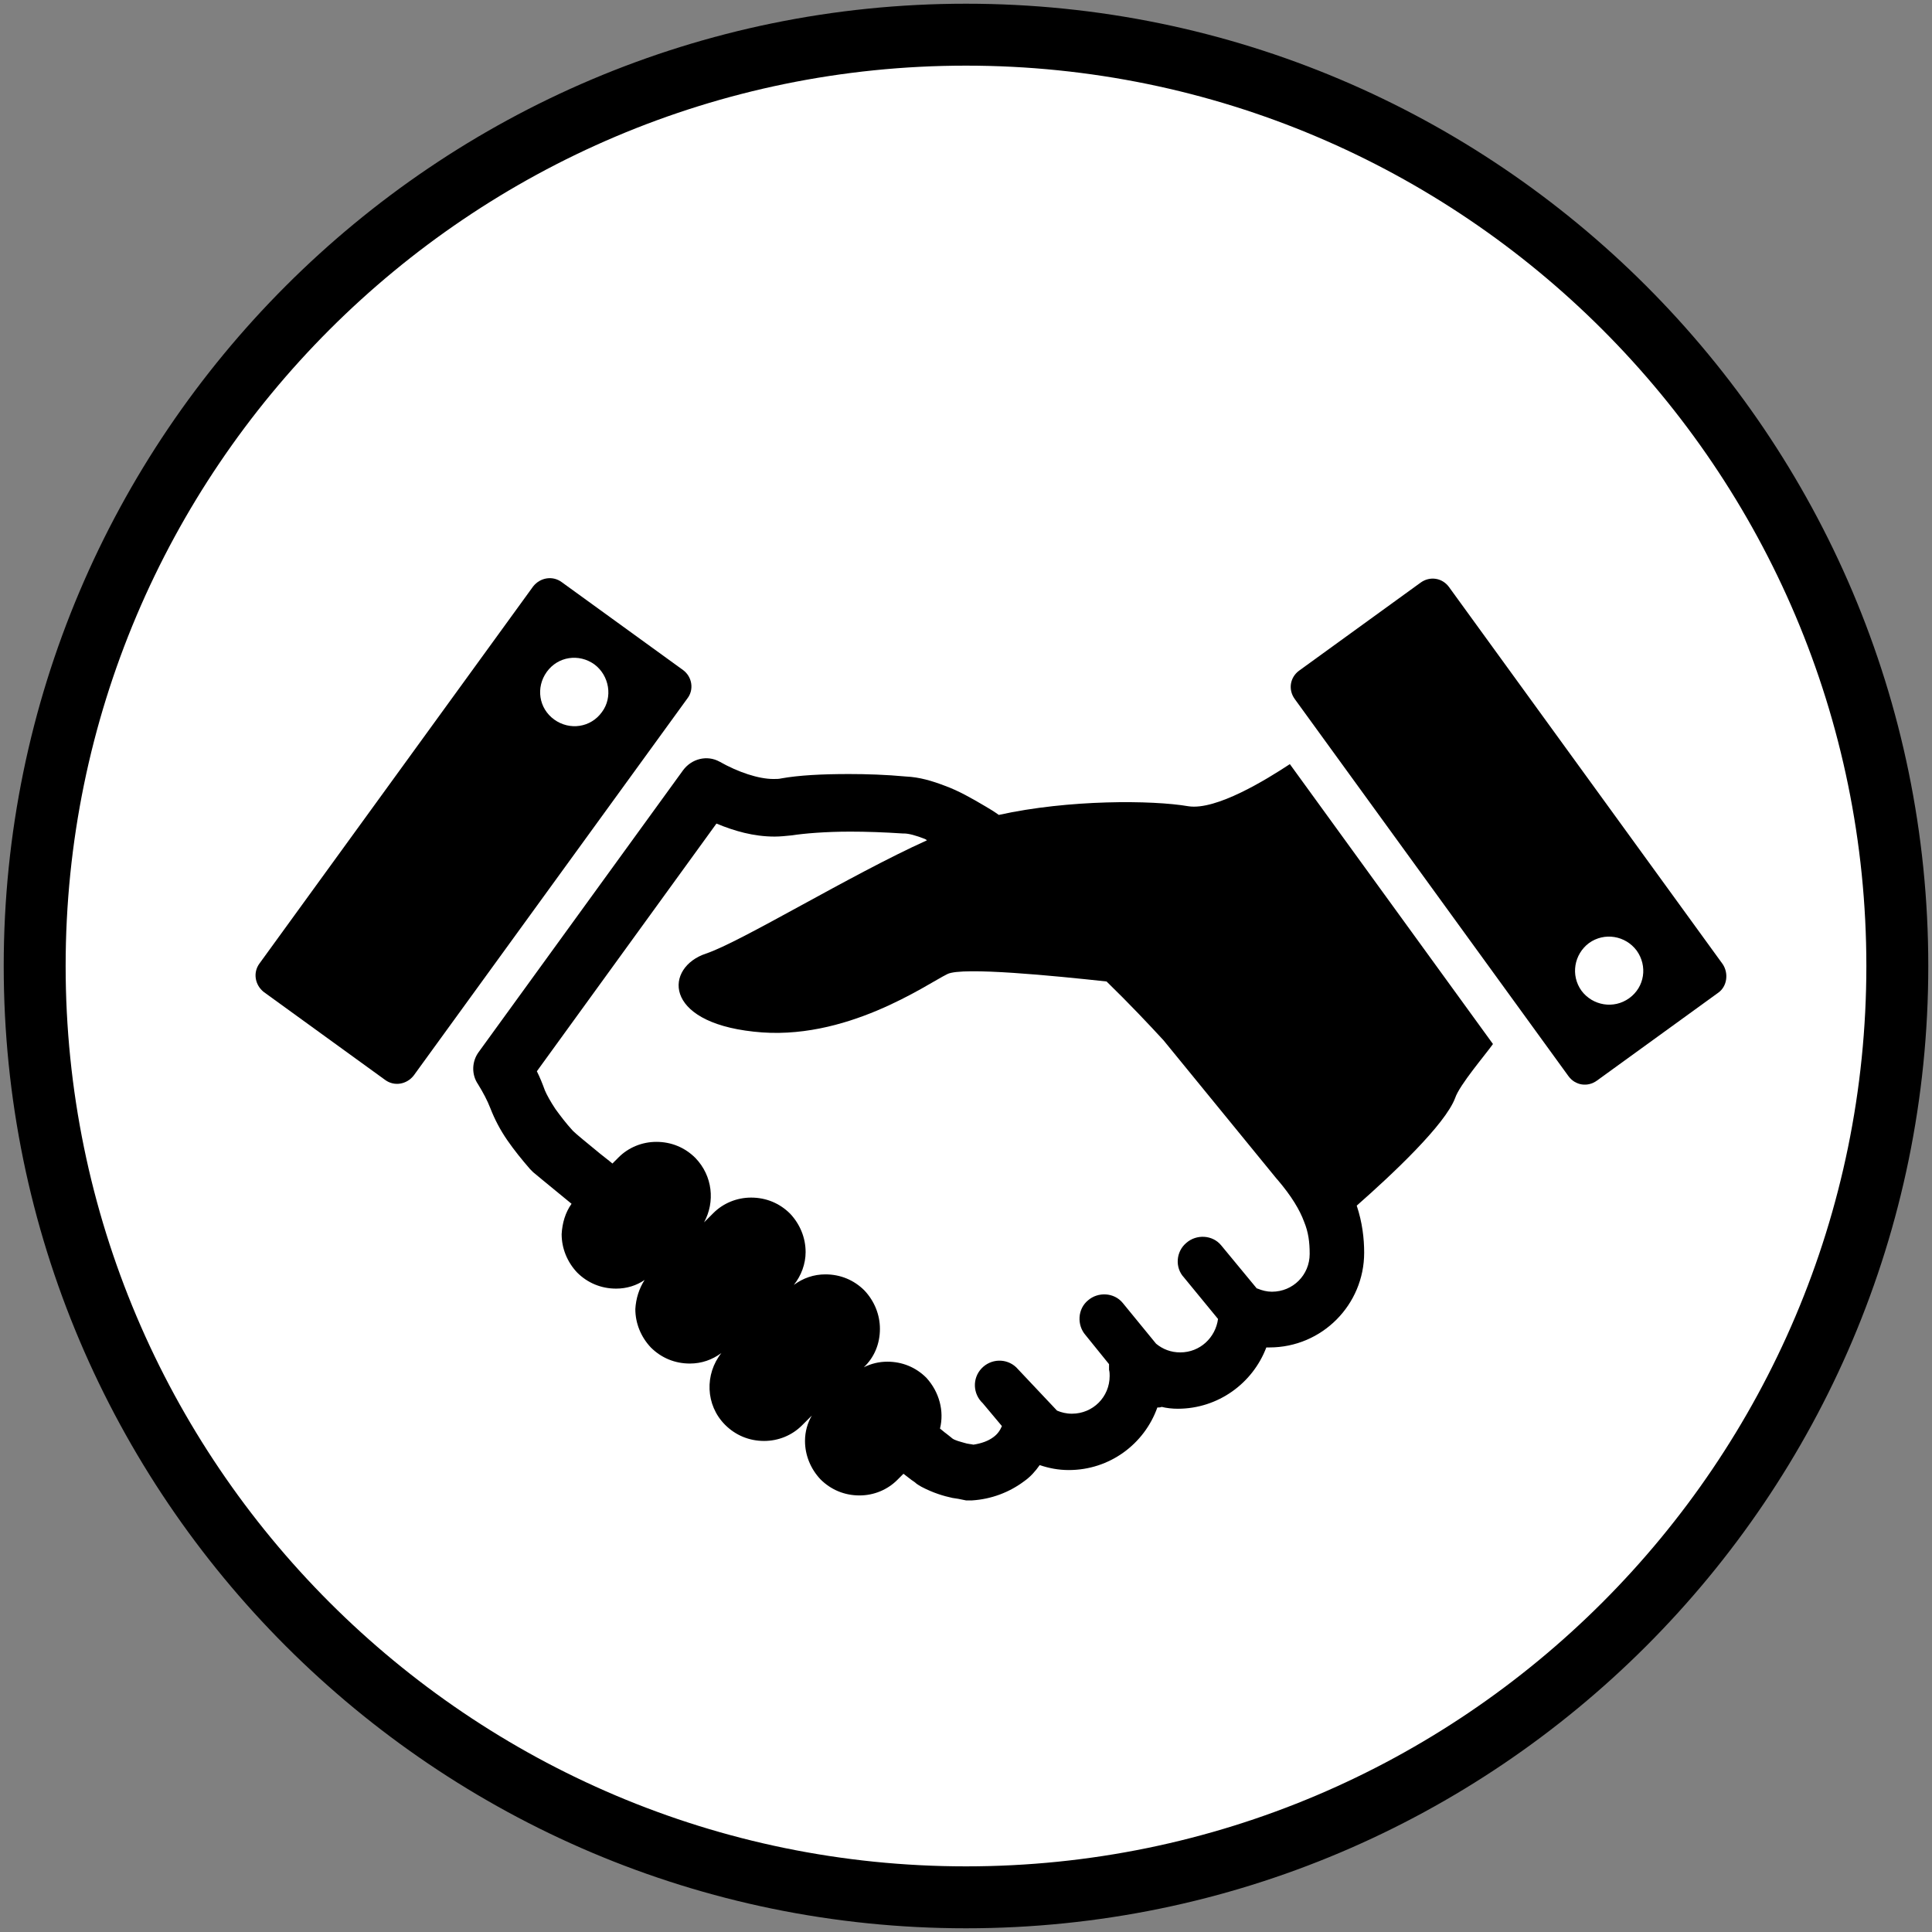 <?xml version="1.0" encoding="utf-8"?>
<!-- Generator: Adobe Illustrator 24.2.1, SVG Export Plug-In . SVG Version: 6.00 Build 0)  -->
<svg version="1.1" id="レイヤー_1" xmlns="http://www.w3.org/2000/svg" xmlns:xlink="http://www.w3.org/1999/xlink" x="0px"
	 y="0px" viewBox="0 0 312 312" style="enable-background:new 0 0 312 312;" xml:space="preserve" width="312" height="312">
<rect x="0" y="0" width="312" height="312" fill="#808080" stroke="none"/>
<style type="text/css">
	.st0{fill:#FFFFFF;}
</style>
<g>
	<g>
		<ellipse transform="matrix(0.707 -0.707 0.707 0.707 -64.617 156)" class="st0" cx="156" cy="156" rx="150.4" ry="150.4"/>
		<path d="M156,311.4C70.3,311.4,0.6,241.7,0.6,156C0.6,70.3,70.3,0.6,156,0.6S311.4,70.3,311.4,156
			C311.4,241.7,241.7,311.4,156,311.4z M156,10.6C75.8,10.6,10.6,75.8,10.6,156S75.8,301.4,156,301.4S301.4,236.2,301.4,156
			S236.2,10.6,156,10.6z"/>
	</g>
	<g>
		<path d="M191.9,130.2c-5.8-1-19.3-1.1-30.6,1.4c-0.7-0.5-1.5-1-2.2-1.4c-2.2-1.3-4.3-2.5-6.5-3.3c-2.1-0.8-4.1-1.4-6.3-1.5v0
			c-3.2-0.3-6.4-0.4-9.2-0.4c-4.4,0-8.1,0.2-10.9,0.7h0c-0.4,0.1-0.8,0.1-1.3,0.1c-2.4,0-5.7-1.1-8.7-2.8c-2-1.1-4.5-0.5-5.9,1.4
			l-33,45.5c-1.1,1.5-1.2,3.6-0.1,5.2c0.8,1.3,1.5,2.6,2,3.9c0.7,1.8,1.6,3.5,2.7,5.1c1.1,1.6,2.4,3.2,3.7,4.7l0.5,0.5
			c0,0,2.4,2,6.2,5.1c-1,1.4-1.5,3.1-1.6,4.9c0,2.3,0.9,4.5,2.5,6.2c1.7,1.7,3.9,2.6,6.3,2.6c1.7,0,3.3-0.5,4.6-1.4
			c-0.9,1.4-1.4,3-1.5,4.7c0,2.3,0.9,4.5,2.5,6.2c1.7,1.7,3.9,2.6,6.3,2.6c1.9,0,3.6-0.6,5.1-1.7c-2.7,3.4-2.6,8.4,0.6,11.6
			c1.7,1.7,3.9,2.6,6.3,2.6h0c2.3,0,4.5-0.9,6.1-2.5l1.6-1.6c-0.7,1.2-1.1,2.6-1.1,4.1c0,2.3,0.9,4.5,2.5,6.2
			c1.7,1.7,3.9,2.6,6.3,2.6c2.3,0,4.5-0.9,6.1-2.5l1-1c0.5,0.4,0.9,0.7,1.3,1c0.3,0.2,0.6,0.4,0.8,0.6l0.3,0.2l0.5,0.3
			c1.9,1,3.6,1.5,5,1.8c0.7,0.1,1.3,0.2,1.7,0.3l0.5,0.1l0.2,0l0.1,0l0,0l0,0l0.1,0c0.1,0,0,0,0.3,0l0.3,0c3.1-0.2,6-1.3,8.4-3.1
			c1-0.7,1.8-1.6,2.5-2.6c1.5,0.5,3,0.8,4.7,0.8c6.6,0,12.2-4.2,14.3-10.1c0.2,0,0.5,0,0.7-0.1c0.8,0.2,1.7,0.3,2.6,0.3
			c6.5,0,12.1-4.1,14.3-9.9c0,0,0,0,0,0l0.5,0c8.5,0,15.3-6.9,15.3-15.3c0-2.3-0.3-4.9-1.2-7.6c5.8-5.1,14.3-13.1,15.9-17.4
			c0.7-2.1,4.9-7,6.1-8.7l-32.8-45.2C204.5,125.9,196.4,130.9,191.9,130.2z M211.5,202.5c0,3.4-2.7,6.1-6.1,6.1
			c-0.8,0-1.6-0.2-2.3-0.5c-0.1,0-0.1,0-0.2-0.1l-5.7-6.9c-1.4-1.7-4-1.8-5.6-0.4c-1.7,1.4-1.9,4-0.4,5.6l5.5,6.7
			c-0.4,3-2.9,5.4-6.1,5.4c-1.5,0-2.8-0.5-3.9-1.4l-5.4-6.6c-1.4-1.7-4-1.8-5.6-0.4c-1.7,1.4-1.8,4-0.4,5.6l3.8,4.7
			c0,0.3,0,0.6,0,0.9c0.1,0.4,0.1,0.7,0.1,1c0,3.4-2.7,6.1-6.1,6.1c-0.9,0-1.7-0.2-2.4-0.5l-6.6-7c-1.6-1.5-4.1-1.4-5.6,0.2
			c-1.5,1.6-1.4,4.1,0.2,5.6l3.1,3.7c-0.3,0.7-0.7,1.3-1.4,1.8c-0.8,0.6-1.9,1-3.2,1.2c-0.4-0.1-0.9-0.1-1.5-0.3
			c-0.7-0.2-1.5-0.4-1.9-0.7c-0.1-0.1-0.5-0.4-1-0.8c-0.3-0.2-0.6-0.5-1-0.8c0.7-2.8-0.1-5.9-2.2-8.2c-1.7-1.7-3.9-2.6-6.3-2.6
			c-1.3,0-2.6,0.3-3.8,0.9l0,0l0,0c1.7-1.6,2.6-3.8,2.6-6.2c0-2.3-0.9-4.5-2.5-6.2c-1.7-1.7-3.9-2.6-6.3-2.6c-1.9,0-3.6,0.6-5.1,1.7
			c1.2-1.5,1.9-3.4,1.9-5.3c0-2.3-0.9-4.5-2.5-6.2c-1.7-1.7-3.9-2.6-6.3-2.6c-2.3,0-4.5,0.9-6.1,2.5l-1.5,1.5
			c1.8-3.3,1.4-7.5-1.4-10.4c-1.7-1.7-3.9-2.6-6.3-2.6c-2.3,0-4.5,0.9-6.1,2.5l-1,1c-0.7-0.6-1.4-1.1-2-1.6
			c-2.3-1.9-3.8-3.1-4.4-3.7c-1.1-1.2-2-2.4-2.8-3.5c-0.8-1.2-1.4-2.3-1.7-3c-0.4-1.1-0.8-2.1-1.3-3.1l29-40c2.9,1.2,6,2.1,9.4,2.1
			c0.9,0,1.8-0.1,2.8-0.2h0c1.9-0.3,5.4-0.6,9.4-0.6c2.6,0,5.5,0.1,8.5,0.3l0.2,0c0.7,0,1.9,0.3,3.4,0.9l0.3,0.2
			c-12.4,5.6-30,16.4-35.7,18.3c-6.6,2.2-7.1,11,7.7,12.6c14.8,1.7,28-7.7,31.3-9.3c2.4-1.2,17.4,0.3,25.7,1.2
			c3.7,3.6,6.9,7,9.2,9.5l18.3,22.4l0.1,0.1c2.3,2.7,3.6,4.9,4.3,6.8C211.3,199,211.5,200.6,211.5,202.5z"/>
		<path d="M278.2,155.7L234,94.8c-1.1-1.5-3.1-1.8-4.6-0.7l-19.6,14.2c-1.5,1.1-1.8,3.1-0.7,4.6l44.2,60.9c1.1,1.5,3.1,1.8,4.6,0.7
			l19.6-14.2C278.9,159.3,279.2,157.2,278.2,155.7z M263.1,161.2c-2.5,1.8-5.9,1.2-7.7-1.2c-1.8-2.5-1.2-5.9,1.2-7.7
			c2.5-1.8,5.9-1.2,7.7,1.2C266.1,156,265.6,159.4,263.1,161.2z"/>
		<path d="M110.3,108.2L90.7,94c-1.5-1.1-3.5-0.7-4.6,0.7l-44.2,60.9c-1.1,1.5-0.7,3.5,0.7,4.6l19.6,14.2c1.5,1.1,3.5,0.7,4.6-0.7
			l44.2-60.9C112.1,111.4,111.8,109.3,110.3,108.2z M97.2,115c-1.8,2.5-5.2,3-7.7,1.2c-2.5-1.8-3-5.2-1.2-7.7c1.8-2.5,5.2-3,7.7-1.2
			C98.4,109.1,99,112.6,97.2,115z"/>
	</g>
</g>
</svg>
